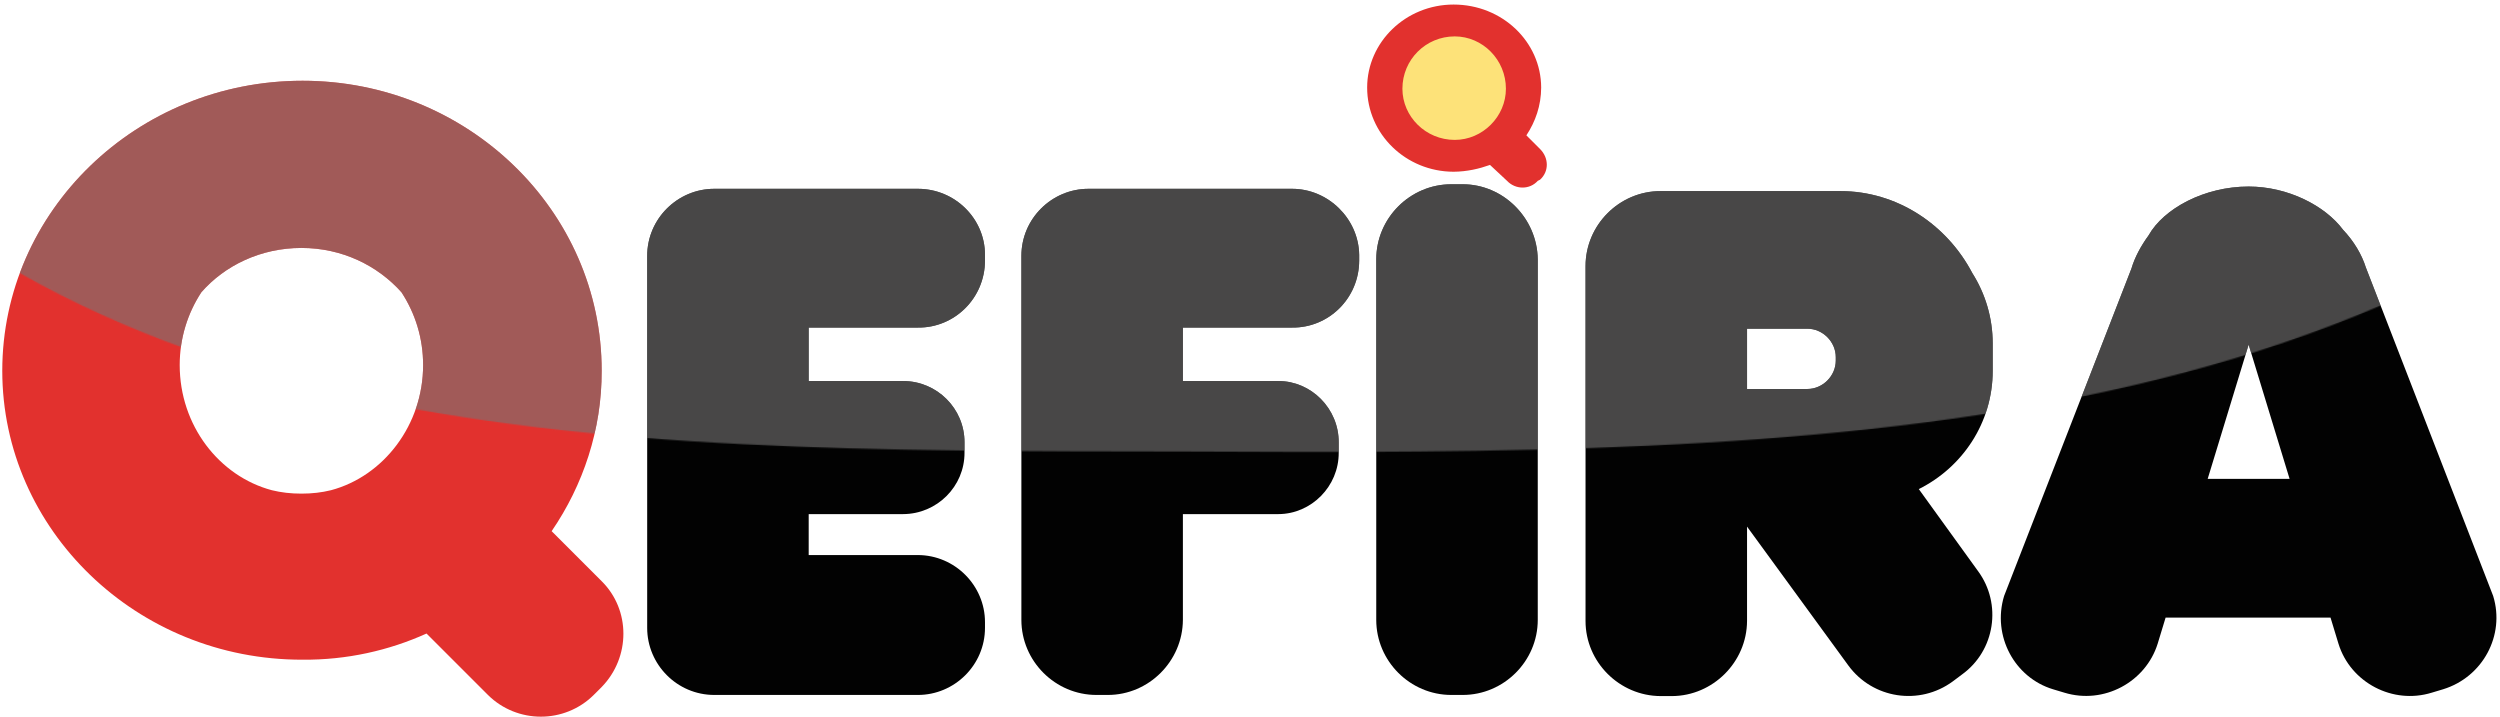 <svg viewBox="0 0 2198 630" xmlns="http://www.w3.org/2000/svg" xmlns:xlink="http://www.w3.org/1999/xlink"><defs><path d="M0.953,13.882 C298.679,410.439 754.646,410.448 1295.953,410.882 C1845.917,413.607 2382.447,410.439 2709.953,13.882 C2724.257,-3.575 -11.839,-3.285 0.953,13.882 Z" id="a"/></defs><g fill="none" fill-rule="evenodd"><circle fill="#FDE279" cx="1270.5" cy="77.5" r="56.5"/><path d="M1354,131 L1342,119 C1349.94,106.92 1354.938,92.931 1355,77 C1354.938,36.974 1320.952,4 1278,4 C1235.986,4 1202,36.974 1202,77 C1202,117.912 1235.986,150.886 1278,151 C1289.964,150.886 1300.46,148.388 1310,145 L1325,159 C1332.447,166.874 1344.942,166.874 1352,159 L1354,158 C1361.935,150.886 1361.935,138.895 1354,131 L1354,131 Z M1279,123 C1253.5,123 1233,102.5 1233,78 C1233,52.5 1253.5,32 1279,32 C1303.5,32 1324,52.5 1324,78 C1324,102.5 1303.5,123 1279,123 L1279,123 Z" fill="#E2312E"/><path d="M1286,162 L1276,162 C1239.79,162 1210,191.735 1210,228 L1210,545 C1210,581.265 1239.79,611 1276,611 L1286,611 C1322.21,611 1352,581.265 1352,545 L1352,228 C1351.504,191.735 1321.713,162 1286,162 L1286,162 Z" fill="#020202"/><path d="M1136,166 L957,166 C924.775,166 898,192.264 898,225 L898,230 L898,234 L898,238 L898,545 C898,581.267 927.75,611 964,611 L974,611 C1010.057,611 1039.806,581.267 1040,545 L1040,452 L1124,452 C1152.855,451.93 1177.15,427.648 1177,398 L1177,389 C1177.15,359.263 1152.855,334.981 1124,335 L1040,335 L1040,288 L1136,288 C1168.225,288.4 1195,262.136 1195,229 L1195,224 C1194.504,192.264 1167.73,166 1136,166 L1136,166 Z" fill="#020202"/><path d="M807,166 L628,166 C595.819,166 569,192.264 569,225 L569,230 L569,234 L569,238 L569,545 L569,546 L569,547 L569,552 C569,584.241 595.323,611 628,611 L635,611 L645,611 L807,611 C839.181,611 866,584.736 866,552 L866,547 C866,514.864 839.677,488.105 807,488 L711,488 L711,452 L794,452 C823.784,451.93 848.12,427.648 848,398 L848,389 C848.12,359.263 823.784,334.981 794,335 L711,335 L711,288 L807,288 C839.181,288.4 866,262.136 866,229 L866,224 C866,192.264 839.677,166 807,166 L807,166 Z" fill="#020202"/><path d="M1618,168 L1469,168 L1467,168 L1460,168 C1423.751,168 1394,197.753 1394,234 L1394,546 C1394,582.068 1423.751,611.821 1460,612 L1470,612 C1506.061,611.821 1535.812,582.068 1536,546 L1536,463 L1625,585 C1646.385,614.301 1687.54,620.747 1717,599 L1725,593 C1753.983,572.15 1760.429,530.991 1739,502 L1687,430 C1725.224,410.986 1752,371.811 1752,326 L1752,302 C1752,279.575 1745.554,258.252 1734,240 C1711.837,197.753 1668.202,168 1618,168 L1618,168 Z M1614,317 C1614,330.5 1602.573,342 1589,342 L1536,342 L1536,289 L1589,289 C1602.573,289 1614,300.5 1614,314 L1614,317 L1614,317 Z" fill="#020202"/><path d="M2192,524 L2080,235 C2076.547,223.986 2069.596,212.088 2060,202 C2044.276,180.856 2011.508,164 1977,164 C1938.029,164 1902.283,183.334 1889,207 C1882.424,216.054 1876.962,225.969 1874,236 L1762,524 C1751.353,559.114 1771.212,595.799 1805,606 L1815,609 C1849.656,619.596 1886.395,599.765 1897,566 L1904,543 L2049,543 L2056,566 C2066.617,600.261 2103.853,619.596 2138,609 L2148,606 C2182.794,595.304 2202.653,558.618 2192,524 L2192,524 Z M1941,421 L1977,303 L2013,421 L1941,421 L1941,421 Z" fill="#020202"/><path d="M485,467 C512.758,426.456 529.138,377.805 529,326 C529.138,185.183 411.004,71 266,71 C120.135,71 2,185.679 2,326 C2,465.676 120.135,580.355 266,580 C304.782,580.355 342.009,571.916 375,557 L429,611 C454.684,636.454 496.378,636.454 522,611 L529,604 C554.453,577.873 554.453,536.171 529,511 L485,467 L485,467 Z M291,431 C282.833,433.009 274.412,434 265,434 C255.588,434 247.167,433.009 239,431 C192.676,418.642 158,374.055 158,321 C158,297.266 164.935,275.468 177,257 C197.63,233.358 229.333,218 265,218 C300.667,218 331.875,233.358 353,257 C365.065,275.468 372,297.266 372,321 C372,373.56 337.324,418.642 291,431 L291,431 Z" fill="#E2312E"/><g opacity=".6" style="mix-blend-mode:lighten" transform="translate(-253.953 -13.882)"><mask id="b" fill="#fff"><use xlink:href="#a"/></mask><path d="M1539.953,175.882 L1529.953,175.882 C1493.743,175.882 1463.953,205.617 1463.953,241.882 L1463.953,558.882 C1463.953,595.147 1493.743,624.882 1529.953,624.882 L1539.953,624.882 C1576.163,624.882 1605.953,595.147 1605.953,558.882 L1605.953,241.882 C1605.456,205.617 1575.666,175.882 1539.953,175.882 L1539.953,175.882 Z" fill="#767575" mask="url(#b)"/><path d="M1389.953,179.882 L1210.953,179.882 C1178.727,179.882 1151.953,206.146 1151.953,238.882 L1151.953,243.882 L1151.953,247.882 L1151.953,251.882 L1151.953,558.882 C1151.953,595.149 1181.702,624.882 1217.953,624.882 L1227.953,624.882 C1264.01,624.882 1293.759,595.149 1293.953,558.882 L1293.953,465.882 L1377.953,465.882 C1406.808,465.812 1431.103,441.53 1430.953,411.882 L1430.953,402.882 C1431.103,373.145 1406.808,348.863 1377.953,348.882 L1293.953,348.882 L1293.953,301.882 L1389.953,301.882 C1422.178,302.282 1448.953,276.018 1448.953,242.882 L1448.953,237.882 C1448.457,206.146 1421.682,179.882 1389.953,179.882 L1389.953,179.882 Z" fill="#767575" mask="url(#b)"/><path d="M1060.953,179.882 L881.953,179.882 C849.772,179.882 822.953,206.146 822.953,238.882 L822.953,243.882 L822.953,247.882 L822.953,251.882 L822.953,558.882 L822.953,559.882 L822.953,560.882 L822.953,565.882 C822.953,598.122 849.275,624.882 881.953,624.882 L888.953,624.882 L898.953,624.882 L1060.953,624.882 C1093.133,624.882 1119.953,598.618 1119.953,565.882 L1119.953,560.882 C1119.953,528.746 1093.63,501.987 1060.953,501.882 L964.953,501.882 L964.953,465.882 L1047.953,465.882 C1077.737,465.812 1102.073,441.53 1101.953,411.882 L1101.953,402.882 C1102.073,373.145 1077.737,348.863 1047.953,348.882 L964.953,348.882 L964.953,301.882 L1060.953,301.882 C1093.133,302.282 1119.953,276.018 1119.953,242.882 L1119.953,237.882 C1119.953,206.146 1093.63,179.882 1060.953,179.882 L1060.953,179.882 Z" fill="#767575" mask="url(#b)"/><path d="M1871.953,181.882 L1722.953,181.882 L1720.953,181.882 L1713.953,181.882 C1677.703,181.882 1647.953,211.635 1647.953,247.882 L1647.953,559.882 C1647.953,595.95 1677.703,625.703 1713.953,625.882 L1723.953,625.882 C1760.014,625.703 1789.764,595.95 1789.953,559.882 L1789.953,476.882 L1878.953,598.882 C1900.338,628.183 1941.493,634.629 1970.953,612.882 L1978.953,606.882 C2007.936,586.032 2014.382,544.873 1992.953,515.882 L1940.953,443.882 C1979.177,424.868 2005.953,385.693 2005.953,339.882 L2005.953,315.882 C2005.953,293.457 1999.507,272.134 1987.953,253.882 C1965.789,211.635 1922.155,181.882 1871.953,181.882 L1871.953,181.882 Z M1867.953,330.882 C1867.953,344.382 1856.526,355.882 1842.953,355.882 L1789.953,355.882 L1789.953,302.882 L1842.953,302.882 C1856.526,302.882 1867.953,314.382 1867.953,327.882 L1867.953,330.882 L1867.953,330.882 Z" fill="#767575" mask="url(#b)"/><path d="M2445.953,537.882 L2333.953,248.882 C2330.5,237.868 2323.549,225.97 2313.953,215.882 C2298.229,194.737 2265.461,177.882 2230.953,177.882 C2191.982,177.882 2156.235,197.216 2142.953,220.882 C2136.376,229.936 2130.915,239.851 2127.953,249.882 L2015.953,537.882 C2005.306,572.996 2025.165,609.681 2058.953,619.882 L2068.953,622.882 C2103.609,633.477 2140.348,613.647 2150.953,579.882 L2157.953,556.882 L2302.953,556.882 L2309.953,579.882 C2320.57,614.143 2357.806,633.477 2391.953,622.882 L2401.953,619.882 C2436.746,609.186 2456.606,572.5 2445.953,537.882 L2445.953,537.882 Z M2194.953,434.882 L2230.953,316.882 L2266.953,434.882 L2194.953,434.882 L2194.953,434.882 Z" fill="#767575" mask="url(#b)"/><path d="M738.953,480.882 C766.711,440.338 783.091,391.687 782.953,339.882 C783.091,199.065 664.956,84.882 519.953,84.882 C374.087,84.882 255.953,199.561 255.953,339.882 C255.953,479.558 374.087,594.237 519.953,593.882 C558.735,594.237 595.962,585.798 628.953,570.882 L682.953,624.882 C708.636,650.336 750.331,650.336 775.953,624.882 L782.953,617.882 C808.405,591.755 808.405,550.053 782.953,524.882 L738.953,480.882 L738.953,480.882 Z M544.953,444.882 C536.786,446.891 528.365,447.882 518.953,447.882 C509.541,447.882 501.119,446.891 492.953,444.882 C446.629,432.524 411.953,387.937 411.953,334.882 C411.953,311.148 418.888,289.35 430.953,270.882 C451.582,247.24 483.286,231.882 518.953,231.882 C554.619,231.882 585.828,247.24 606.953,270.882 C619.018,289.35 625.953,311.148 625.953,334.882 C625.953,387.442 591.277,432.524 544.953,444.882 L544.953,444.882 Z" fill="#767575" mask="url(#b)"/></g></g></svg>
